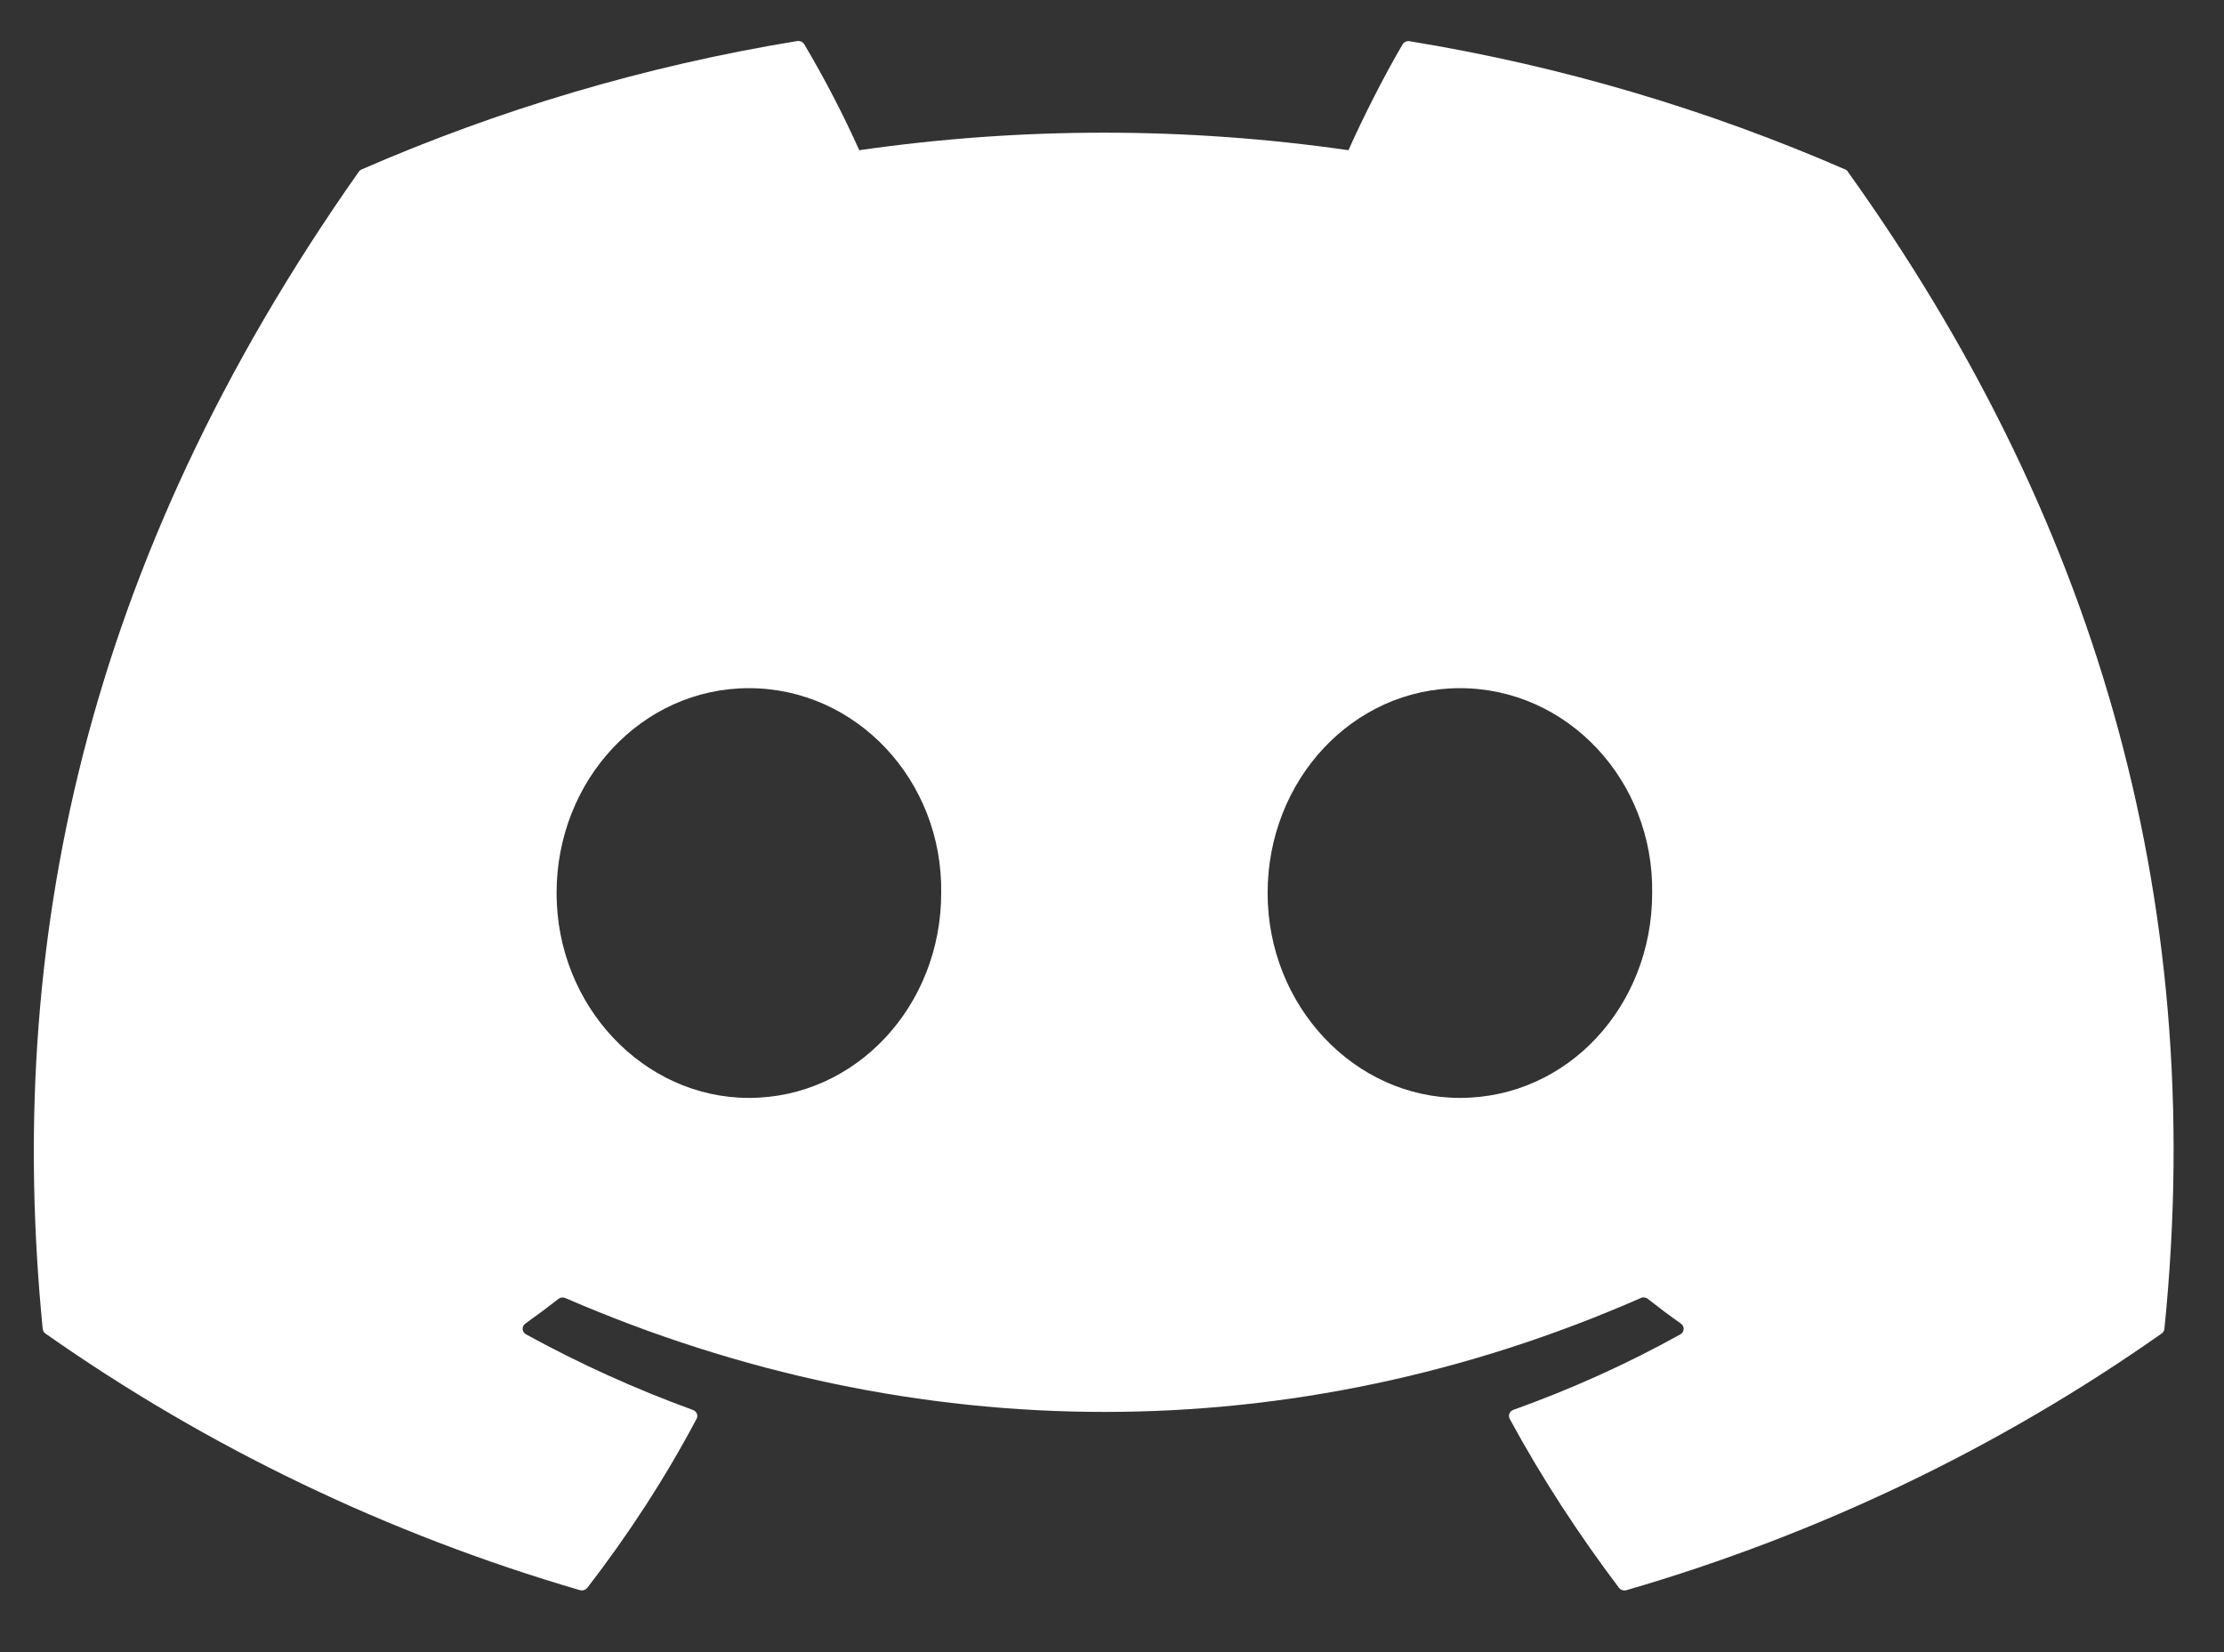 <svg width="35" height="26" viewBox="0 0 35 26" fill="none" xmlns="http://www.w3.org/2000/svg">
<rect x="0" y="0" width="35" height="26" fill="#333333" stroke="none"/>
<path d="M29.039 2.667C26.892 1.732 24.591 1.042 22.185 0.649C22.164 0.645 22.142 0.647 22.122 0.656C22.102 0.665 22.085 0.679 22.074 0.697C21.78 1.197 21.451 1.849 21.221 2.364C18.669 1.996 16.075 1.996 13.523 2.364C13.266 1.793 12.977 1.237 12.657 0.697C12.646 0.679 12.63 0.664 12.61 0.655C12.59 0.646 12.568 0.643 12.546 0.646C10.141 1.039 7.84 1.73 5.692 2.666C5.674 2.673 5.658 2.686 5.647 2.702C1.281 8.9 0.084 14.944 0.672 20.913C0.674 20.927 0.678 20.941 0.686 20.954C0.693 20.967 0.703 20.978 0.716 20.987C3.264 22.778 6.107 24.143 9.124 25.024C9.145 25.03 9.168 25.03 9.189 25.024C9.21 25.017 9.228 25.005 9.242 24.989C9.89 24.149 10.468 23.261 10.962 22.329C10.992 22.275 10.963 22.21 10.905 22.189C9.998 21.859 9.12 21.461 8.278 20.999C8.263 20.991 8.25 20.979 8.241 20.965C8.232 20.951 8.226 20.934 8.225 20.918C8.224 20.901 8.227 20.884 8.235 20.869C8.242 20.853 8.253 20.84 8.267 20.83C8.444 20.704 8.62 20.573 8.789 20.441C8.804 20.429 8.822 20.422 8.841 20.419C8.861 20.417 8.88 20.42 8.898 20.428C14.408 22.817 20.375 22.817 25.82 20.428C25.838 20.419 25.858 20.416 25.878 20.418C25.897 20.421 25.916 20.428 25.931 20.44C26.1 20.573 26.275 20.704 26.453 20.83C26.467 20.84 26.479 20.853 26.486 20.868C26.494 20.883 26.497 20.9 26.496 20.917C26.495 20.933 26.49 20.95 26.481 20.964C26.472 20.979 26.46 20.991 26.445 20.999C25.606 21.465 24.733 21.859 23.817 22.187C23.803 22.192 23.79 22.2 23.779 22.21C23.768 22.22 23.76 22.232 23.755 22.246C23.749 22.259 23.747 22.274 23.748 22.288C23.748 22.302 23.752 22.317 23.759 22.329C24.264 23.26 24.843 24.146 25.478 24.987C25.491 25.005 25.51 25.017 25.531 25.024C25.552 25.031 25.575 25.031 25.596 25.025C28.619 24.147 31.466 22.782 34.017 20.987C34.029 20.979 34.04 20.968 34.048 20.955C34.055 20.942 34.06 20.928 34.062 20.914C34.764 14.013 32.886 8.018 29.082 2.705C29.073 2.688 29.058 2.674 29.039 2.667ZM11.786 17.278C10.127 17.278 8.759 15.83 8.759 14.054C8.759 12.277 10.101 10.83 11.786 10.83C13.483 10.83 14.839 12.289 14.812 14.054C14.812 15.831 13.471 17.278 11.786 17.278ZM22.975 17.278C21.315 17.278 19.949 15.83 19.949 14.054C19.949 12.277 21.288 10.83 22.975 10.83C24.673 10.83 26.028 12.289 26.001 14.054C26.001 15.831 24.674 17.278 22.975 17.278Z" fill="white"/>
</svg>
